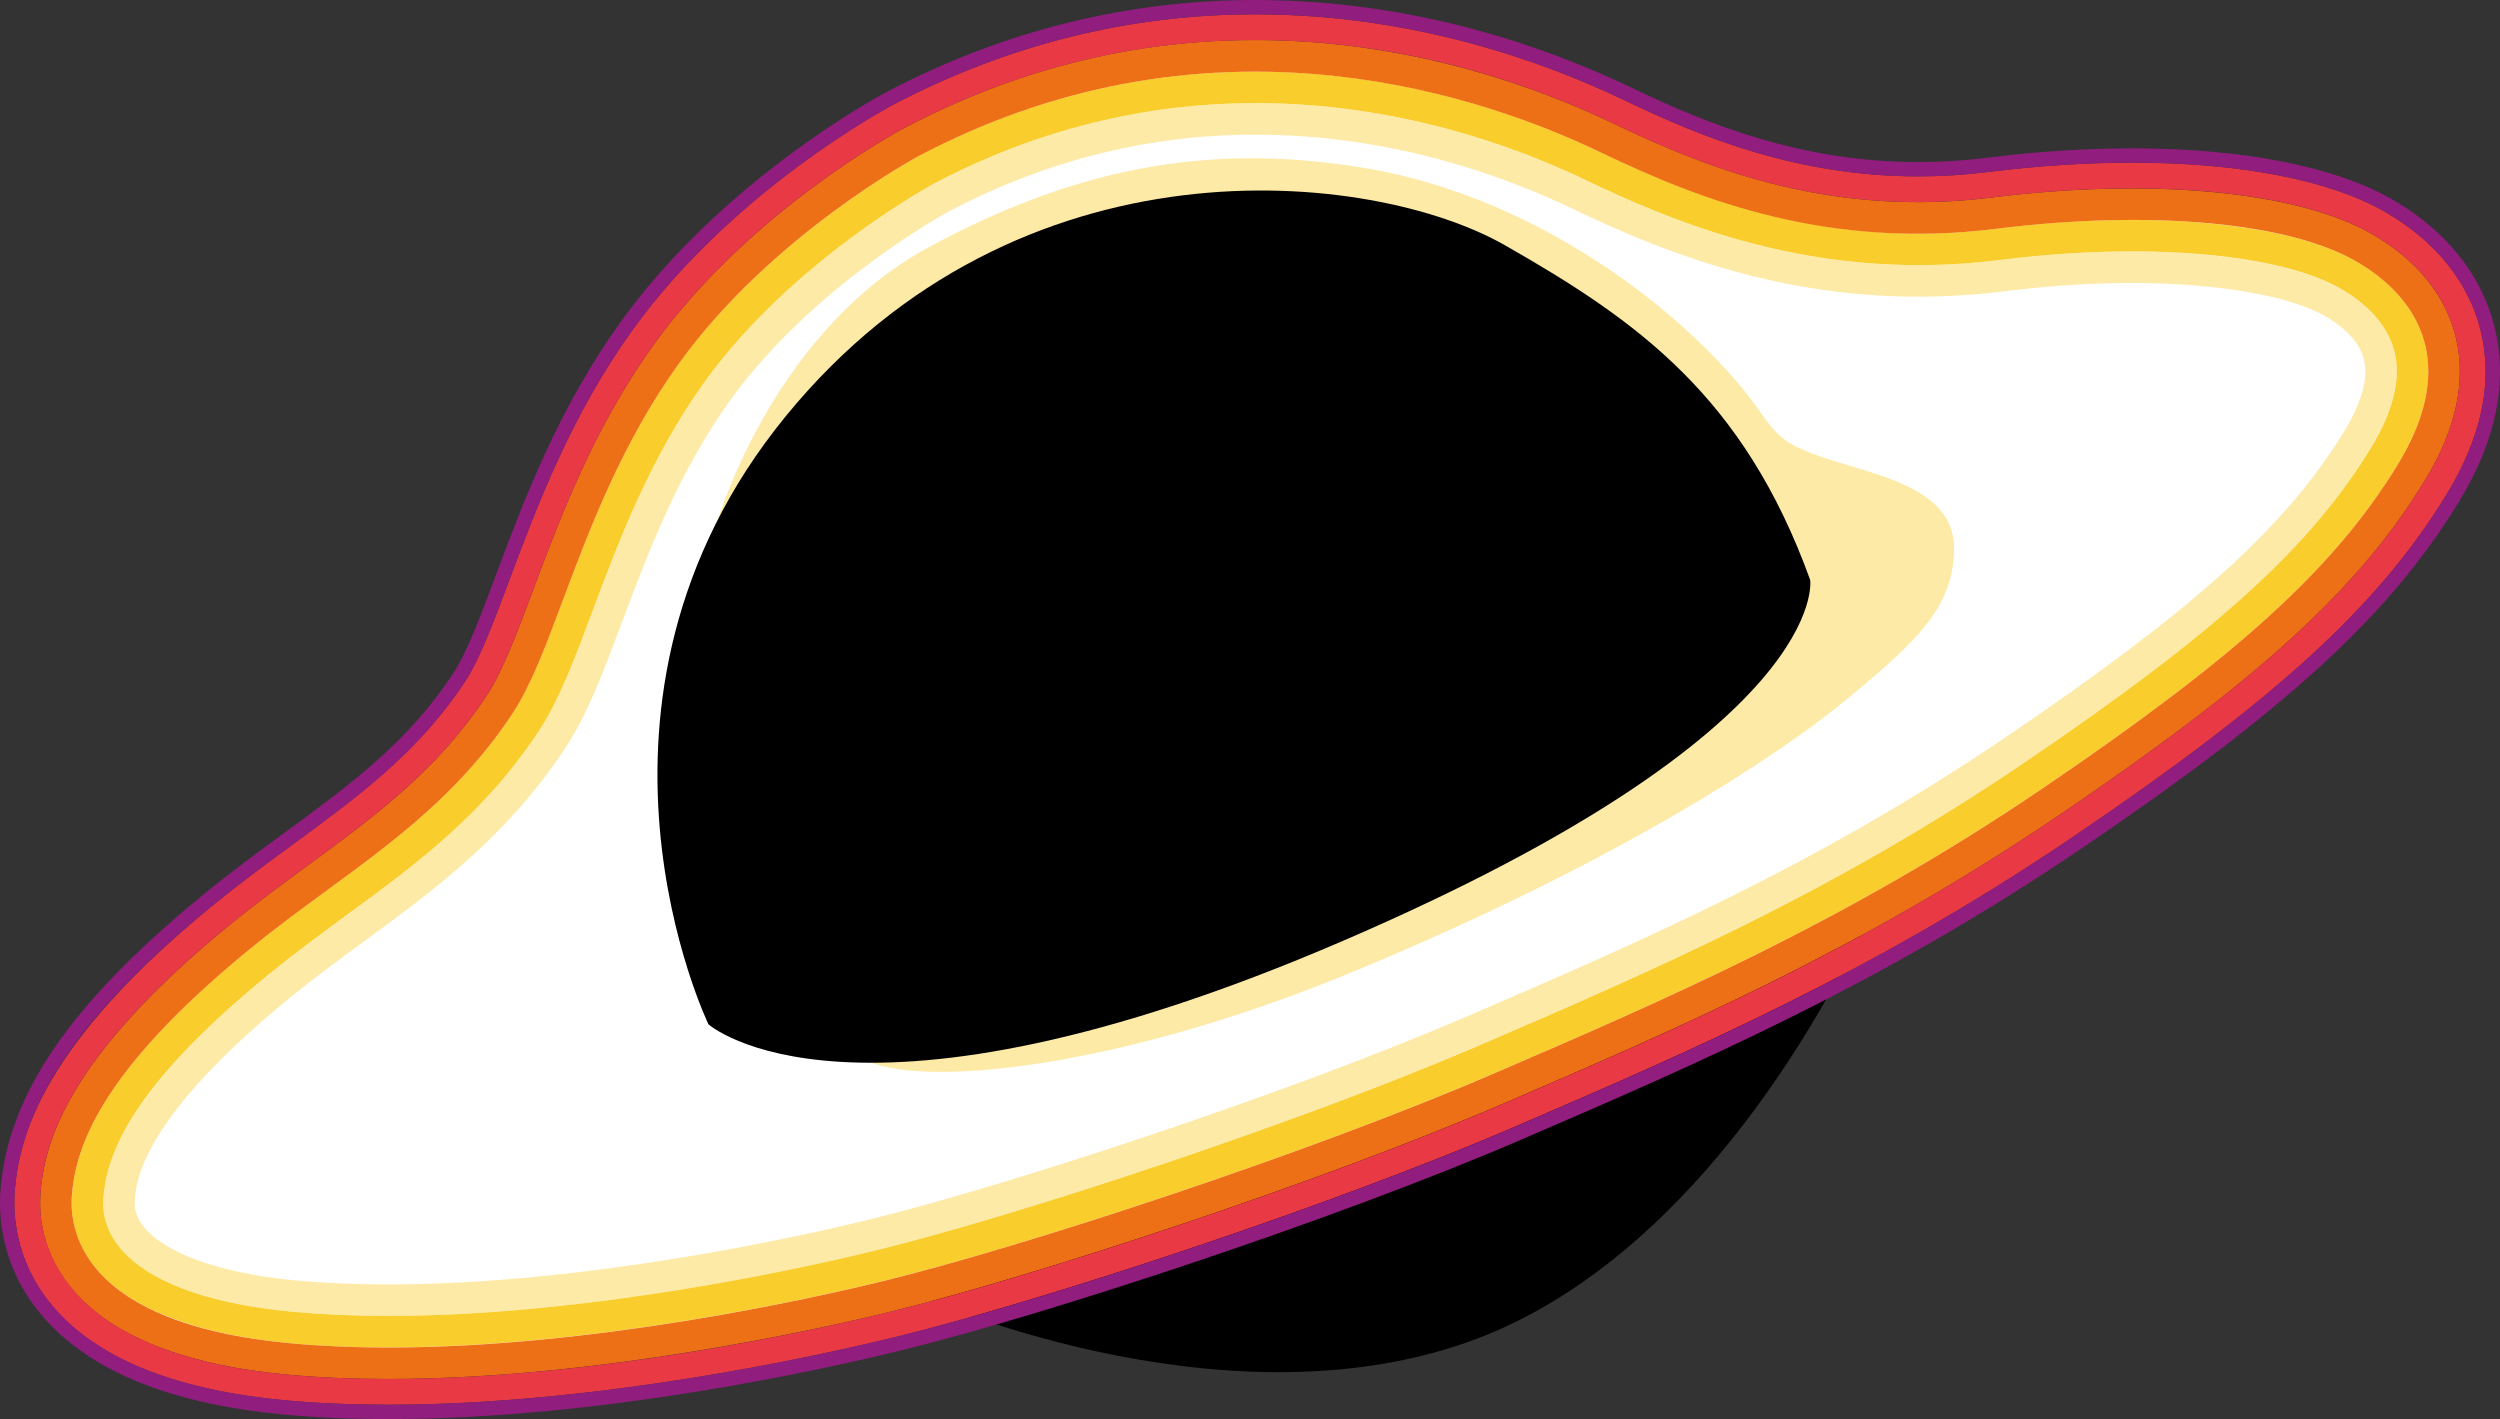 <?xml version="1.0" encoding="UTF-8"?>
<svg id="BlackHole" xmlns="http://www.w3.org/2000/svg" viewBox="0 0 872.72 495.38">
    <rect x="0" y="0" width="872.72" height="495.38" fill="#333333" stroke="none"/>
    <defs>
        <style>
            .cls-black-hole-1{fill:#fff;}
            .cls-black-hole-2{fill:#fdeaa6;}
            .cls-black-hole-3{fill:#f8cd2c;}
            .cls-black-hole-4{fill:#ee7016;}
            .cls-black-hole-5{fill:#e83945;}
            .cls-black-hole-6{fill:#911d7e;}
        </style>
    </defs>
    <g id="black_hole">
        <g>
            <g>
                <g class="black-hole-main-body-bottom">
                    <path d="M653.12,318.87c-29.43,62.1-77.28,126.89-140.15,149.42-87.94,31.51-193.46-16.49-193.46-16.49,0,0,137.9-42.26,186.67-63.17,48.77-20.9,146.94-69.76,146.94-69.76Z"/>
                </g>
                <g class="black-hole-light-orbits">
                    <path class="cls-black-hole-1" d="M318.62,49.34s-52.34,27.65-85.89,74.09c-33.54,46.44-42.98,99.2-58.24,122.38-24.56,37.32-58.15,54.51-91.29,81.68-52.21,42.79-62.12,70.33-63.59,89.5-1.47,19.17,10.39,50.72,80.8,57.36s159.24-9.58,209-21.75c49.76-12.16,149.65-44.97,213.79-72.62,64.14-27.65,124.96-54.19,192.41-99.89,67.45-45.71,102.84-77.04,126.06-115.01s7.96-64.5-16.22-78.51c-24.34-14.11-73.35-19.17-129.38-12.16-56.03,7-99.94-9.35-134.91-26.17-35.49-17.07-134.36-55.66-242.54,1.11Z"/>
                    <path class="cls-black-hole-2" d="M135.45,459.38c-11.9,0-23.16-.49-33.49-1.47-42.86-4.04-67.49-18.87-65.89-39.67,.62-8.13,2.52-32.87,57.6-78,8.86-7.27,17.99-13.96,26.82-20.43,23.82-17.47,48.43-35.51,67.8-64.93,6.96-10.58,12.37-25.01,18.62-41.72,8.93-23.85,20.04-53.52,39.21-80.07,30.68-42.48,79.74-68.9,80.23-69.17,35.32-18.53,72.95-27.92,111.86-27.92,49.15,0,90.1,14.74,115.81,27.1,28.52,13.72,67.43,29.46,115.62,29.46,9.4,0,18.98-.6,28.48-1.79,15.93-1.99,31.49-3,46.25-3,31.47,0,58.69,4.88,72.81,13.07,7.02,4.07,15.95,11.16,18.66,21.84,2.42,9.53-.36,20.9-8.24,33.79-21.17,34.61-54.03,64.41-121.24,109.96-67.47,45.72-129.6,72.5-189.68,98.4-63.55,27.39-162.3,59.79-211.18,71.74-21.9,5.35-98.87,22.82-170.04,22.82ZM438.21,47c-37.12,0-73.02,8.97-106.72,26.65-.44,.23-47.38,25.63-76.45,65.88-18.31,25.35-29.13,54.26-37.83,77.48-6.49,17.33-12.09,32.3-19.73,43.91-20.45,31.07-45.87,49.71-70.46,67.74-8.73,6.4-17.74,13.01-26.38,20.09-22.21,18.2-37.79,34.74-46.3,49.17-6.52,11.04-7.03,17.63-7.3,21.17-1.03,13.42,21.46,24.62,55.96,27.87,9.99,.94,20.91,1.42,32.46,1.42,69.94,0,145.84-17.22,167.43-22.5,48.46-11.84,146.39-43.98,209.44-71.16,59.62-25.7,121.26-52.27,187.87-97.4,65.78-44.57,97.76-73.46,118.03-106.59,6.28-10.27,8.62-18.8,6.96-25.35-1.77-6.97-8.32-12.01-13.51-15.02-12.33-7.14-38.11-11.58-67.29-11.58-14.31,0-29.42,.98-44.89,2.92-9.95,1.24-19.99,1.87-29.85,1.87-50.41,0-90.82-16.33-120.39-30.55-24.68-11.87-63.97-26.01-111.04-26.01Z"/>
                    <path class="cls-black-hole-3" d="M135.45,470.38c-12.23,0-23.85-.51-34.52-1.52-29.48-2.78-51.64-10.55-64.06-22.47-10.77-10.34-12.35-21.47-11.77-28.99,1.24-16.12,8.97-42.54,61.59-85.67,9.11-7.47,18.36-14.25,27.3-20.81,24.08-17.65,46.82-34.33,65.1-62.1,6.28-9.55,11.48-23.44,17.51-39.53,9.16-24.47,20.56-54.9,40.6-82.65,32.24-44.64,83.48-72.17,83.99-72.45,36.94-19.38,76.3-29.2,117.02-29.2,51.21,0,93.84,15.33,120.58,28.19,27.47,13.21,64.89,28.38,110.86,28.38,8.95,0,18.07-.57,27.12-1.71,16.38-2.05,32.4-3.08,47.62-3.08,33.82,0,62.37,5.3,78.32,14.55,8.85,5.13,20.15,14.26,23.8,28.65,3.17,12.51-.03,26.72-9.52,42.23-22.08,36.09-55.81,66.81-124.46,113.32-68.34,46.31-130.95,73.3-191.51,99.4-64.04,27.61-163.61,60.27-212.92,72.32-22.2,5.43-100.25,23.13-172.66,23.13ZM438.21,36c-38.92,0-76.56,9.4-111.88,27.93-.47,.25-49.56,26.72-80.21,69.16-19.18,26.55-30.28,56.22-39.21,80.06-6.26,16.72-11.66,31.15-18.62,41.73-19.37,29.42-42.88,46.67-67.78,64.92-8.83,6.47-17.95,13.16-26.84,20.44-49.36,40.46-56.52,63.89-57.6,78-.4,5.15,.74,12.84,8.42,20.21,10.62,10.19,30.49,16.92,57.48,19.46,10.33,.97,21.6,1.47,33.49,1.47,71.18,0,148.15-17.46,170.04-22.82,48.88-11.95,147.63-44.35,211.18-71.74,60.08-25.9,122.21-52.67,189.69-98.4,67.21-45.54,100.07-75.34,121.24-109.96,7.88-12.89,10.66-24.26,8.24-33.79-2.71-10.68-11.64-17.77-18.66-21.84-14.33-8.3-40.87-13.07-72.81-13.07-14.77,0-30.33,1.01-46.25,3-9.5,1.19-19.08,1.79-28.48,1.79-48.19,0-87.11-15.75-115.62-29.46-25.71-12.36-66.67-27.1-115.81-27.1Z"/>
                    <path class="cls-black-hole-4" d="M135.52,481.39c-12.09,0-24.05-.48-35.62-1.57-32.44-3.06-56.21-11.63-70.64-25.49-14.61-14.02-15.74-29.68-15.12-37.77,1.39-18.13,9.71-47.54,65.59-93.33,9.33-7.64,18.71-14.52,27.77-21.17,23.26-17.05,45.22-33.16,62.41-59.28,5.6-8.51,10.6-21.87,16.39-37.34,9.39-25.08,21.07-56.29,41.98-85.24,33.91-46.95,85.59-74.58,87.78-75.73h.01c47.58-24.97,98.61-34.68,151.69-28.85,41.03,4.5,74.74,17.52,95.8,27.65,34.4,16.55,76.97,32.53,131.84,25.67,56.13-7.02,107.03-2.09,132.82,12.86,15.31,8.87,25.32,21.14,28.95,35.46,3.93,15.49,.29,32.54-10.8,50.68-22.98,37.57-57.58,69.2-127.67,116.69-69.2,46.89-132.3,74.09-193.32,100.39-64.54,27.82-164.93,60.75-214.66,72.91-24.8,6.06-102.37,23.45-175.2,23.45ZM321.19,54.21c-.85,.45-51.74,27.79-83.99,72.44-20.04,27.75-31.44,58.19-40.6,82.65-6.02,16.09-11.22,29.98-17.51,39.53-18.28,27.77-41.02,44.45-65.1,62.1-8.95,6.56-18.21,13.35-27.3,20.81-52.62,43.13-60.36,69.55-61.6,85.67-.47,6.16,.43,18.11,11.77,28.99,12.6,12.09,34.16,19.65,64.06,22.47,11.26,1.06,22.92,1.53,34.71,1.53,71.49,0,148.01-17.16,172.47-23.14,49.31-12.05,148.88-44.72,212.92-72.32,60.55-26.1,123.17-53.09,191.5-99.39,68.65-46.52,102.38-77.23,124.46-113.32,9.49-15.51,12.69-29.72,9.52-42.23-3.65-14.39-14.96-23.52-23.8-28.65-23.82-13.8-72.07-18.2-125.94-11.47-57.72,7.22-102.14-9.43-137.98-26.67-20.28-9.75-52.74-22.29-92.23-26.62-50.86-5.59-99.77,3.72-145.37,27.64Z"/>
                    <path class="cls-black-hole-5" d="M135.45,490.38c-12.86,0-25.1-.54-36.4-1.6C7.38,480.14,4.01,430.79,5.15,415.87c1.52-19.78,10.31-51.62,68.86-99.6,9.5-7.79,18.96-14.73,28.12-21.44,22.62-16.59,43.96-32.23,60.26-57,5.05-7.67,9.88-20.59,15.48-35.54,9.58-25.58,21.5-57.42,43.11-87.35,35.11-48.62,88.61-77.23,90.87-78.42,39.86-20.92,82.37-31.52,126.35-31.52,54.99,0,100.63,16.4,129.25,30.17,27.14,13.05,60.51,26.4,102.19,26.4,8.12,0,16.41-.52,24.64-1.55,17.2-2.15,34.05-3.24,50.1-3.24,37.79,0,69.16,6.12,88.35,17.25,17.45,10.12,28.92,24.31,33.16,41.04,4.54,17.93,.56,37.3-11.84,57.58-23.72,38.79-59.04,71.16-130.3,119.44-69.9,47.37-133.4,74.74-194.81,101.21-64.95,27.99-166.01,61.14-216.09,73.38-29.15,7.13-104.8,23.7-177.4,23.7ZM438.21,14c-42.51,0-83.61,10.25-122.16,30.48-2.17,1.15-53.87,28.8-87.76,75.73-20.91,28.95-32.59,60.16-41.98,85.24-5.79,15.46-10.79,28.82-16.39,37.33-17.19,26.12-39.16,42.22-62.41,59.28-9.1,6.67-18.46,13.54-27.77,21.17C23.84,369.02,15.52,398.43,14.13,416.56c-.99,12.85,2.27,55.39,85.76,63.26,11.02,1.04,22.98,1.56,35.55,1.56,71.62,0,146.43-16.4,175.27-23.45,49.73-12.16,150.12-45.09,214.66-72.91,61.02-26.3,124.12-53.5,193.32-100.39,70.08-47.49,104.69-79.11,127.67-116.69,11.09-18.14,14.72-35.19,10.8-50.68-3.63-14.33-13.64-26.59-28.95-35.46-17.84-10.34-47.61-16.03-83.84-16.03-15.68,0-32.16,1.07-48.98,3.17-8.6,1.08-17.26,1.62-25.75,1.62-43.49,0-78.03-13.79-106.09-27.29-27.77-13.36-72.06-29.28-125.35-29.28Z"/>
                    <path class="cls-black-hole-6" d="M135.45,495.38c-13.01,0-25.41-.55-36.87-1.63-35.66-3.36-62.25-13.23-79.02-29.32C.8,446.43-.64,426.04,.17,415.49c2.56-33.34,24.36-65.13,70.67-103.09,9.62-7.89,19.15-14.87,28.37-21.63,23.18-16.99,43.19-31.67,59-55.68,4.74-7.2,9.48-19.87,14.98-34.55,9.68-25.87,21.73-58.05,43.74-88.53,35.78-49.54,90.28-78.7,92.59-79.92C350.11,10.8,393.4,0,438.21,0c55.93,0,102.33,16.67,131.41,30.66,26.63,12.81,59.34,25.91,100.02,25.91,7.92,0,16-.51,24.02-1.51,17.4-2.17,34.46-3.28,50.72-3.28,38.65,0,70.92,6.36,90.86,17.92,18.64,10.81,30.92,26.07,35.5,44.14,4.89,19.28,.71,39.95-12.42,61.42-24.13,39.46-59.84,72.24-131.76,120.97-70.29,47.63-134.01,75.09-195.63,101.65-65.18,28.09-166.61,61.36-216.89,73.65-29.33,7.17-105.45,23.85-178.59,23.85ZM438.21,5c-43.98,0-86.5,10.6-126.36,31.52-2.25,1.19-55.76,29.81-90.86,78.42-21.62,29.93-33.54,61.77-43.11,87.35-5.6,14.96-10.44,27.88-15.48,35.55-16.3,24.77-36.65,39.69-60.22,56.97-9.16,6.72-18.64,13.66-28.16,21.47C28.84,353.29,7.6,384.01,5.15,415.87c-.74,9.67,.59,28.38,17.86,44.95,15.94,15.3,41.52,24.7,76.03,27.95,11.3,1.06,23.54,1.6,36.4,1.6,72.6,0,148.25-16.58,177.41-23.7,50.08-12.24,151.14-45.39,216.09-73.38,61.41-26.47,124.91-53.84,194.81-101.2,71.26-48.29,106.58-80.66,130.3-119.44,12.4-20.28,16.39-39.65,11.84-57.58-4.24-16.73-15.71-30.92-33.16-41.04-19.19-11.12-50.56-17.25-88.35-17.25-16.05,0-32.91,1.09-50.1,3.24-8.23,1.03-16.51,1.55-24.64,1.55-41.68,0-75.05-13.35-102.19-26.4-28.61-13.76-74.26-30.17-129.25-30.17Z"/>
                    <path class="cls-black-hole-2" d="M249.6,184.51s18.77-67.86,74.49-98.14c55.72-30.28,103.11-35.98,152.7-27.64,49.58,8.34,92.14,36.86,118.03,62.31,25.89,25.45,19.31,30.28,37.73,37.3s49.56,10.48,49.58,32.91c.02,20.48-12.72,32.47-37.73,53.09-25.01,20.62-82.49,57.92-172.88,95.22-90.39,37.3-165.42,41.68-174.2,26.33s-49.08-151.44-47.73-181.37Z"/>
                </g>
                <g class="black-hole-main-body-top">
                    <path d="M247.32,357.58s-54.4-112.58,26.93-212.23,204.68-86.18,251.01-59.79c46.32,26.39,83.49,52.79,106.65,116.89,0,0,8.08,52.25-163.21,126.04-171.29,73.79-221.38,29.09-221.38,29.09Z"/>
                </g>
            </g>
        </g>
    </g>
</svg>